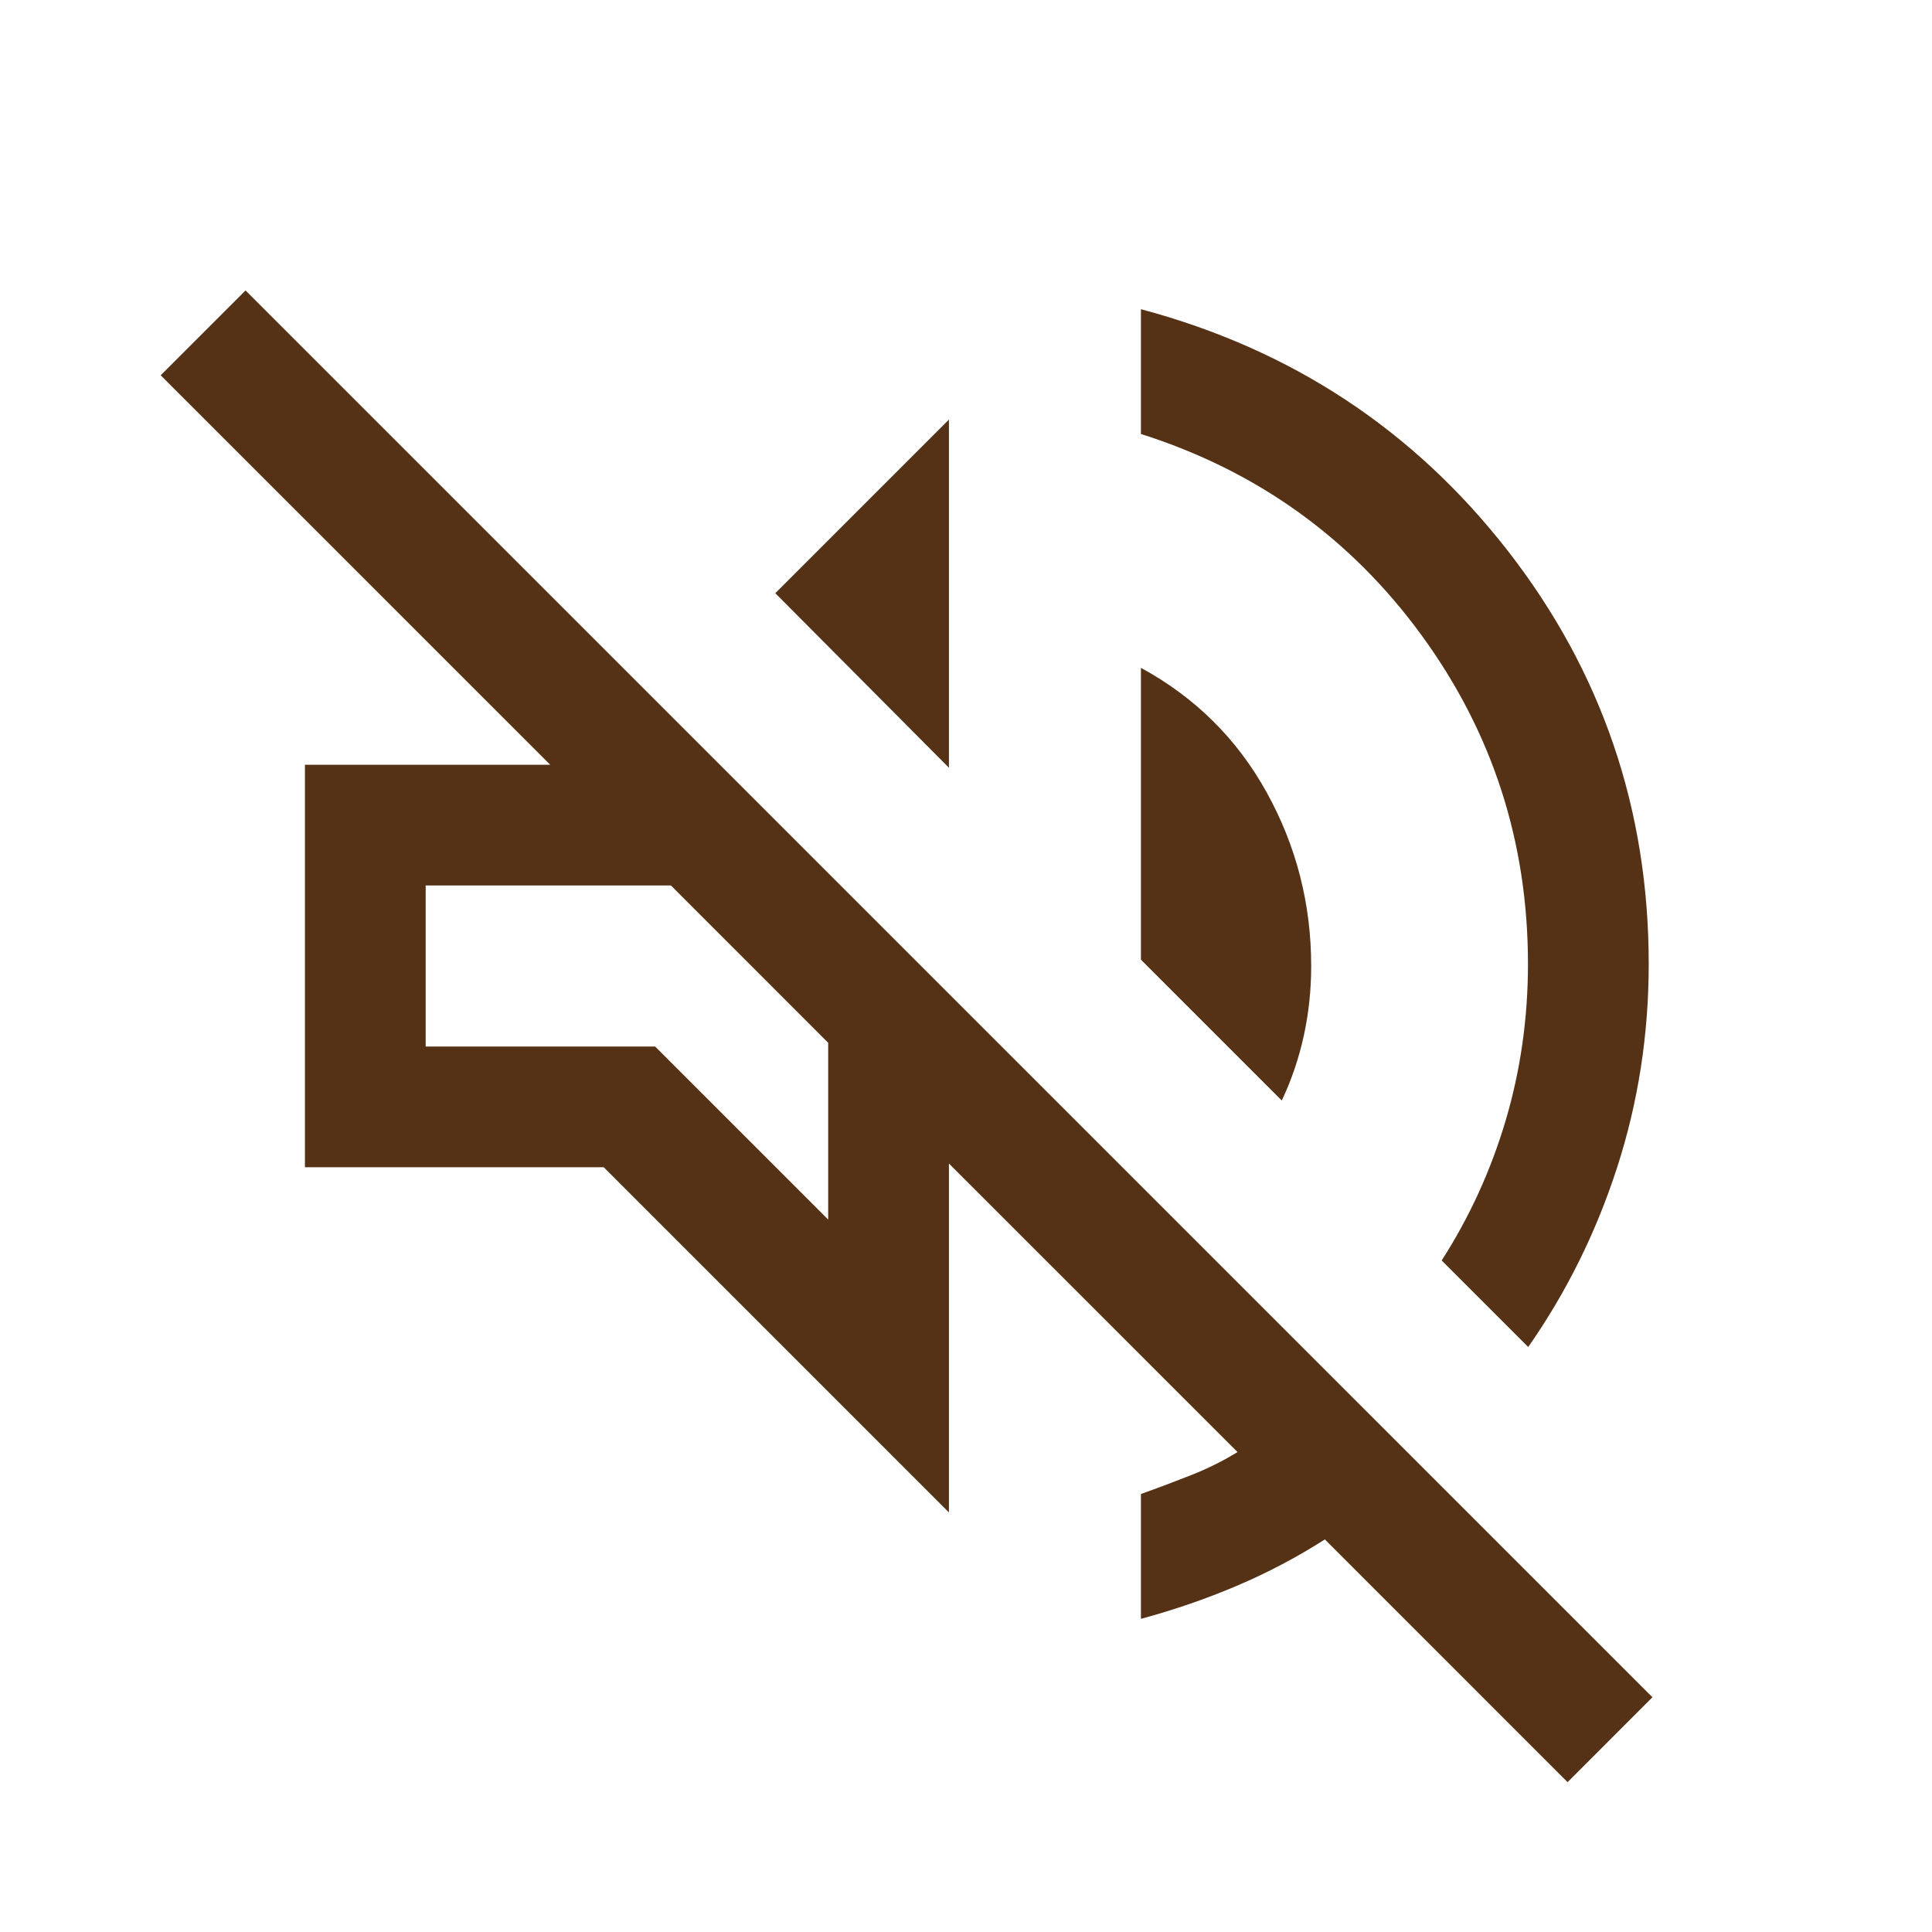 <svg width="24" height="24" viewBox="0 0 24 24" fill="none" xmlns="http://www.w3.org/2000/svg">
<path d="M19.473 22.139L16.458 19.123C16.111 19.345 15.747 19.537 15.363 19.7C14.98 19.863 14.583 19.999 14.173 20.11V18.559C14.387 18.483 14.595 18.404 14.798 18.324C15.001 18.244 15.192 18.149 15.373 18.038L11.788 14.454V18.788L7.5 14.5H3.788V9.5H6.835L1.996 4.662L3.05 3.608L20.527 21.084L19.473 22.139ZM18.984 16.733L17.909 15.658C18.257 15.116 18.522 14.534 18.706 13.912C18.889 13.291 18.981 12.646 18.981 11.975C18.981 10.46 18.54 9.098 17.659 7.891C16.777 6.683 15.615 5.849 14.173 5.391V3.841C16.041 4.339 17.559 5.339 18.728 6.839C19.896 8.339 20.481 10.051 20.481 11.975C20.481 12.852 20.35 13.694 20.089 14.501C19.828 15.308 19.46 16.052 18.984 16.733ZM15.923 13.671L14.173 11.921V8.296C14.847 8.663 15.368 9.179 15.736 9.845C16.104 10.511 16.288 11.229 16.288 12C16.288 12.295 16.258 12.582 16.197 12.863C16.136 13.143 16.045 13.412 15.923 13.671ZM11.788 9.537L9.631 7.369L11.788 5.212V9.537ZM10.288 15.15V12.954L8.335 11H5.288V13H8.138L10.288 15.15Z" fill="#553216"/>
</svg>
